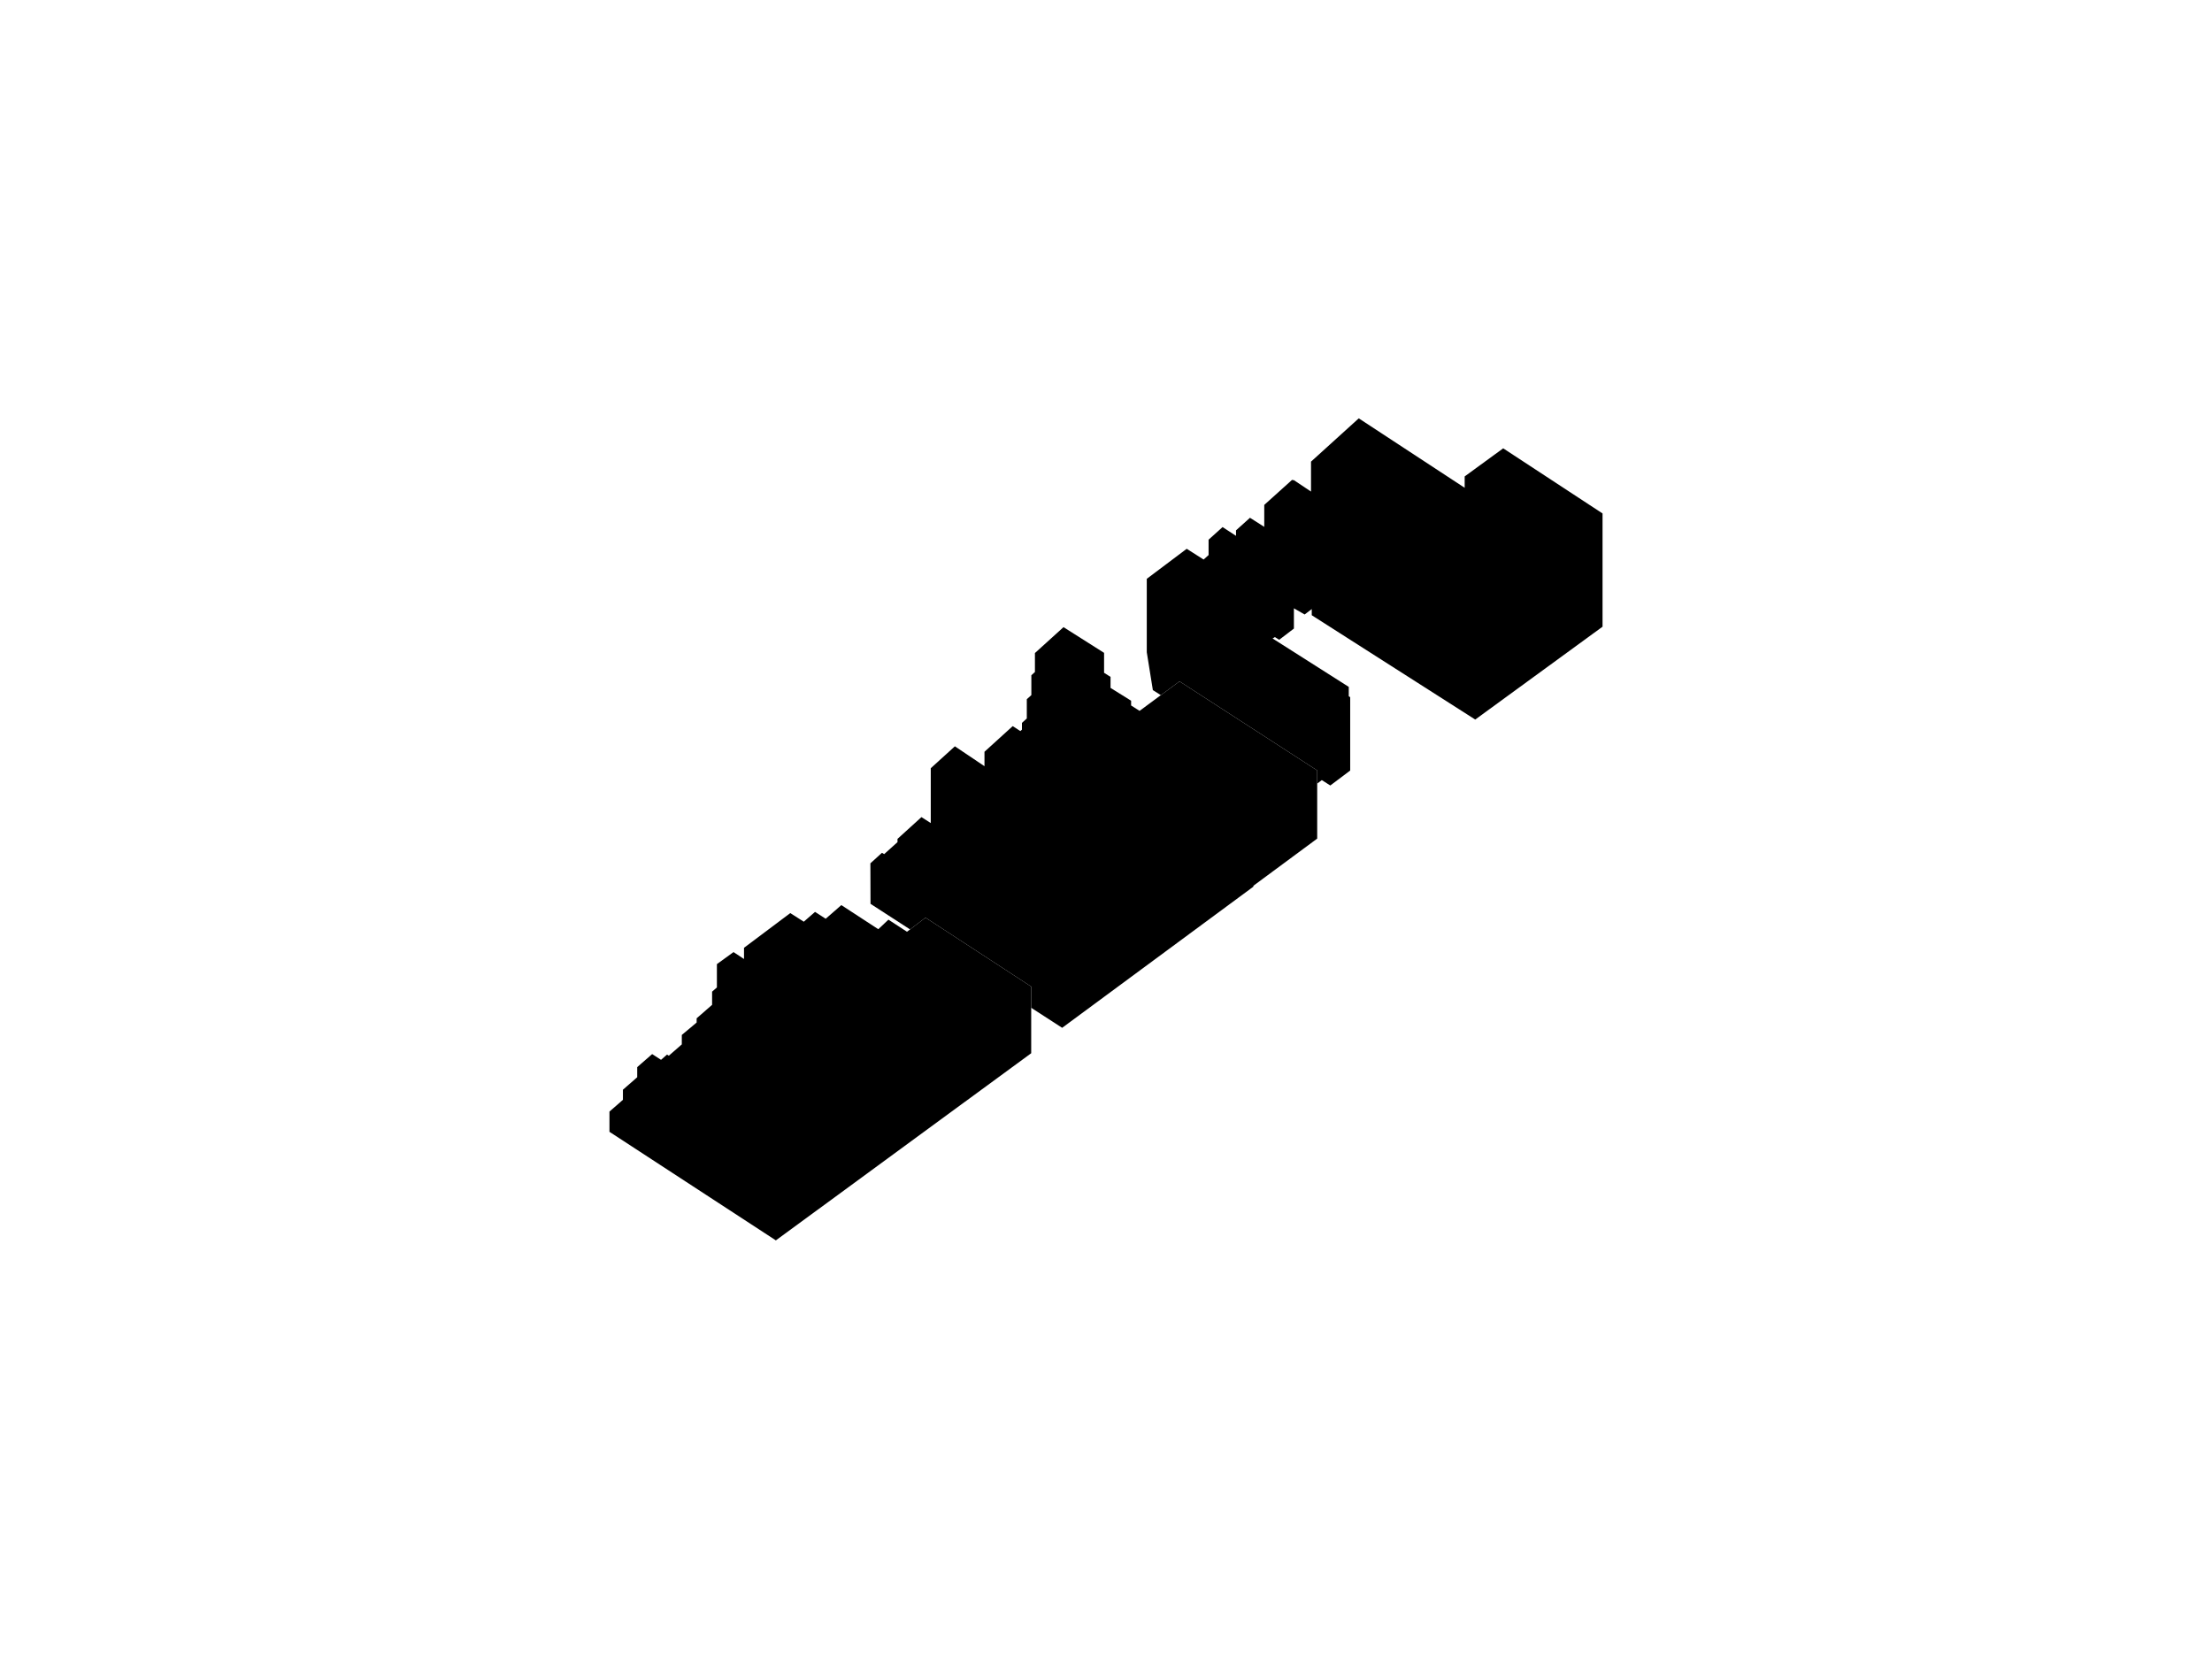 <svg version="1.1" xmlns="http://www.w3.org/2000/svg" xmlns:xlink="http://www.w3.org/1999/xlink" x="0px" y="0px"
	 width="2000px" height="1500px">
<g id="block3">
	<polygon points="551.047,1023.336 701.504,1121.496 932.366,952.291 932.366,892.021 836.827,829.693 
		820.062,842.455 803.288,831.512 794.116,840.154 760.702,818.355 746.558,830.703 736.911,824.498 726.752,833.367 
		714.538,825.578 672.703,856.955 672.703,867.096 663.226,860.838 648.188,871.729 648.188,892.814 643.846,896.604 
		643.846,908.523 629.871,920.725 629.871,924.539 616.461,935.752 616.461,944.285 604.713,954.541 603.109,953.502 
		597.68,958.244 589.644,953.07 576.151,964.848 576.151,973.992 563.222,985.279 563.222,994.422 551.047,1005.051 	"/>
	<line x1="741.708" y1="949.703" x2="741.708" y2="859.703"/>
</g>
<g id="block2">
	<polygon points="1190.955,758.143 1190.955,708.477 1190.955,696.593 1066.471,616.047 1030.355,642.738 
		1022.701,637.857 1022.701,633.558 1004.109,621.977 1004.109,612.013 998.262,608.31 998.262,590.281 961.578,567.042 
		935.742,590.455 935.742,607.6 932.51,610.531 932.51,628.473 928.391,632.205 928.391,649.629 923.993,653.585 923.993,659.714 
		922.562,661.002 915.65,656.529 890.126,679.717 890.126,692.761 863.366,674.786 841.558,694.583 841.558,744.174 
		833.138,738.803 811.482,758.477 811.482,761.424 799.444,772.26 797.449,771.061 786.972,780.578 787.086,817.209 
		822.837,840.342 836.827,829.693 932.366,892.021 932.366,911.193 960.359,929.307 1133.279,801.662 1133.279,800.865 
		1190.955,758.234 	"/>
	<line x1="983.984" y1="748.174" x2="941.985" y2="675.205"/>
</g>
<g id="block1">
	<polygon points="1190.955,708.477 1190.955,696.593 1066.471,616.047 1049.578,628.533 1042.367,623.951 
		1036.865,589.697 1036.865,523.352 1072.979,496.194 1088.25,505.908 1092.75,501.855 1092.75,487.965 1105.406,476.569 
		1117.553,484.482 1117.553,479.519 1130.184,468.142 1143.088,476.371 1143.088,456.519 1168.195,433.907 1170.025,434.229 
		1185.369,444.459 1185.369,417.387 1228.539,378.253 1324.301,441.036 1324.301,430.759 1359.135,405.355 1448.953,464.24 
		1448.953,566.639 1333.846,650.592 1186.033,556.261 1186.033,550.688 1179.588,555.6 1169.895,550.002 1169.895,568.317 
		1156.604,578.461 1152.736,576.042 1150.611,577.268 1219.5,621.063 1219.5,629.52 1220.789,630.341 1220.789,696.688 
		1202.801,710.21 1195.139,705.334 	"/>
	<line x1="1228.484" y1="528.205" x2="1228.484" y2="442.705"/>
</g>
</svg>
